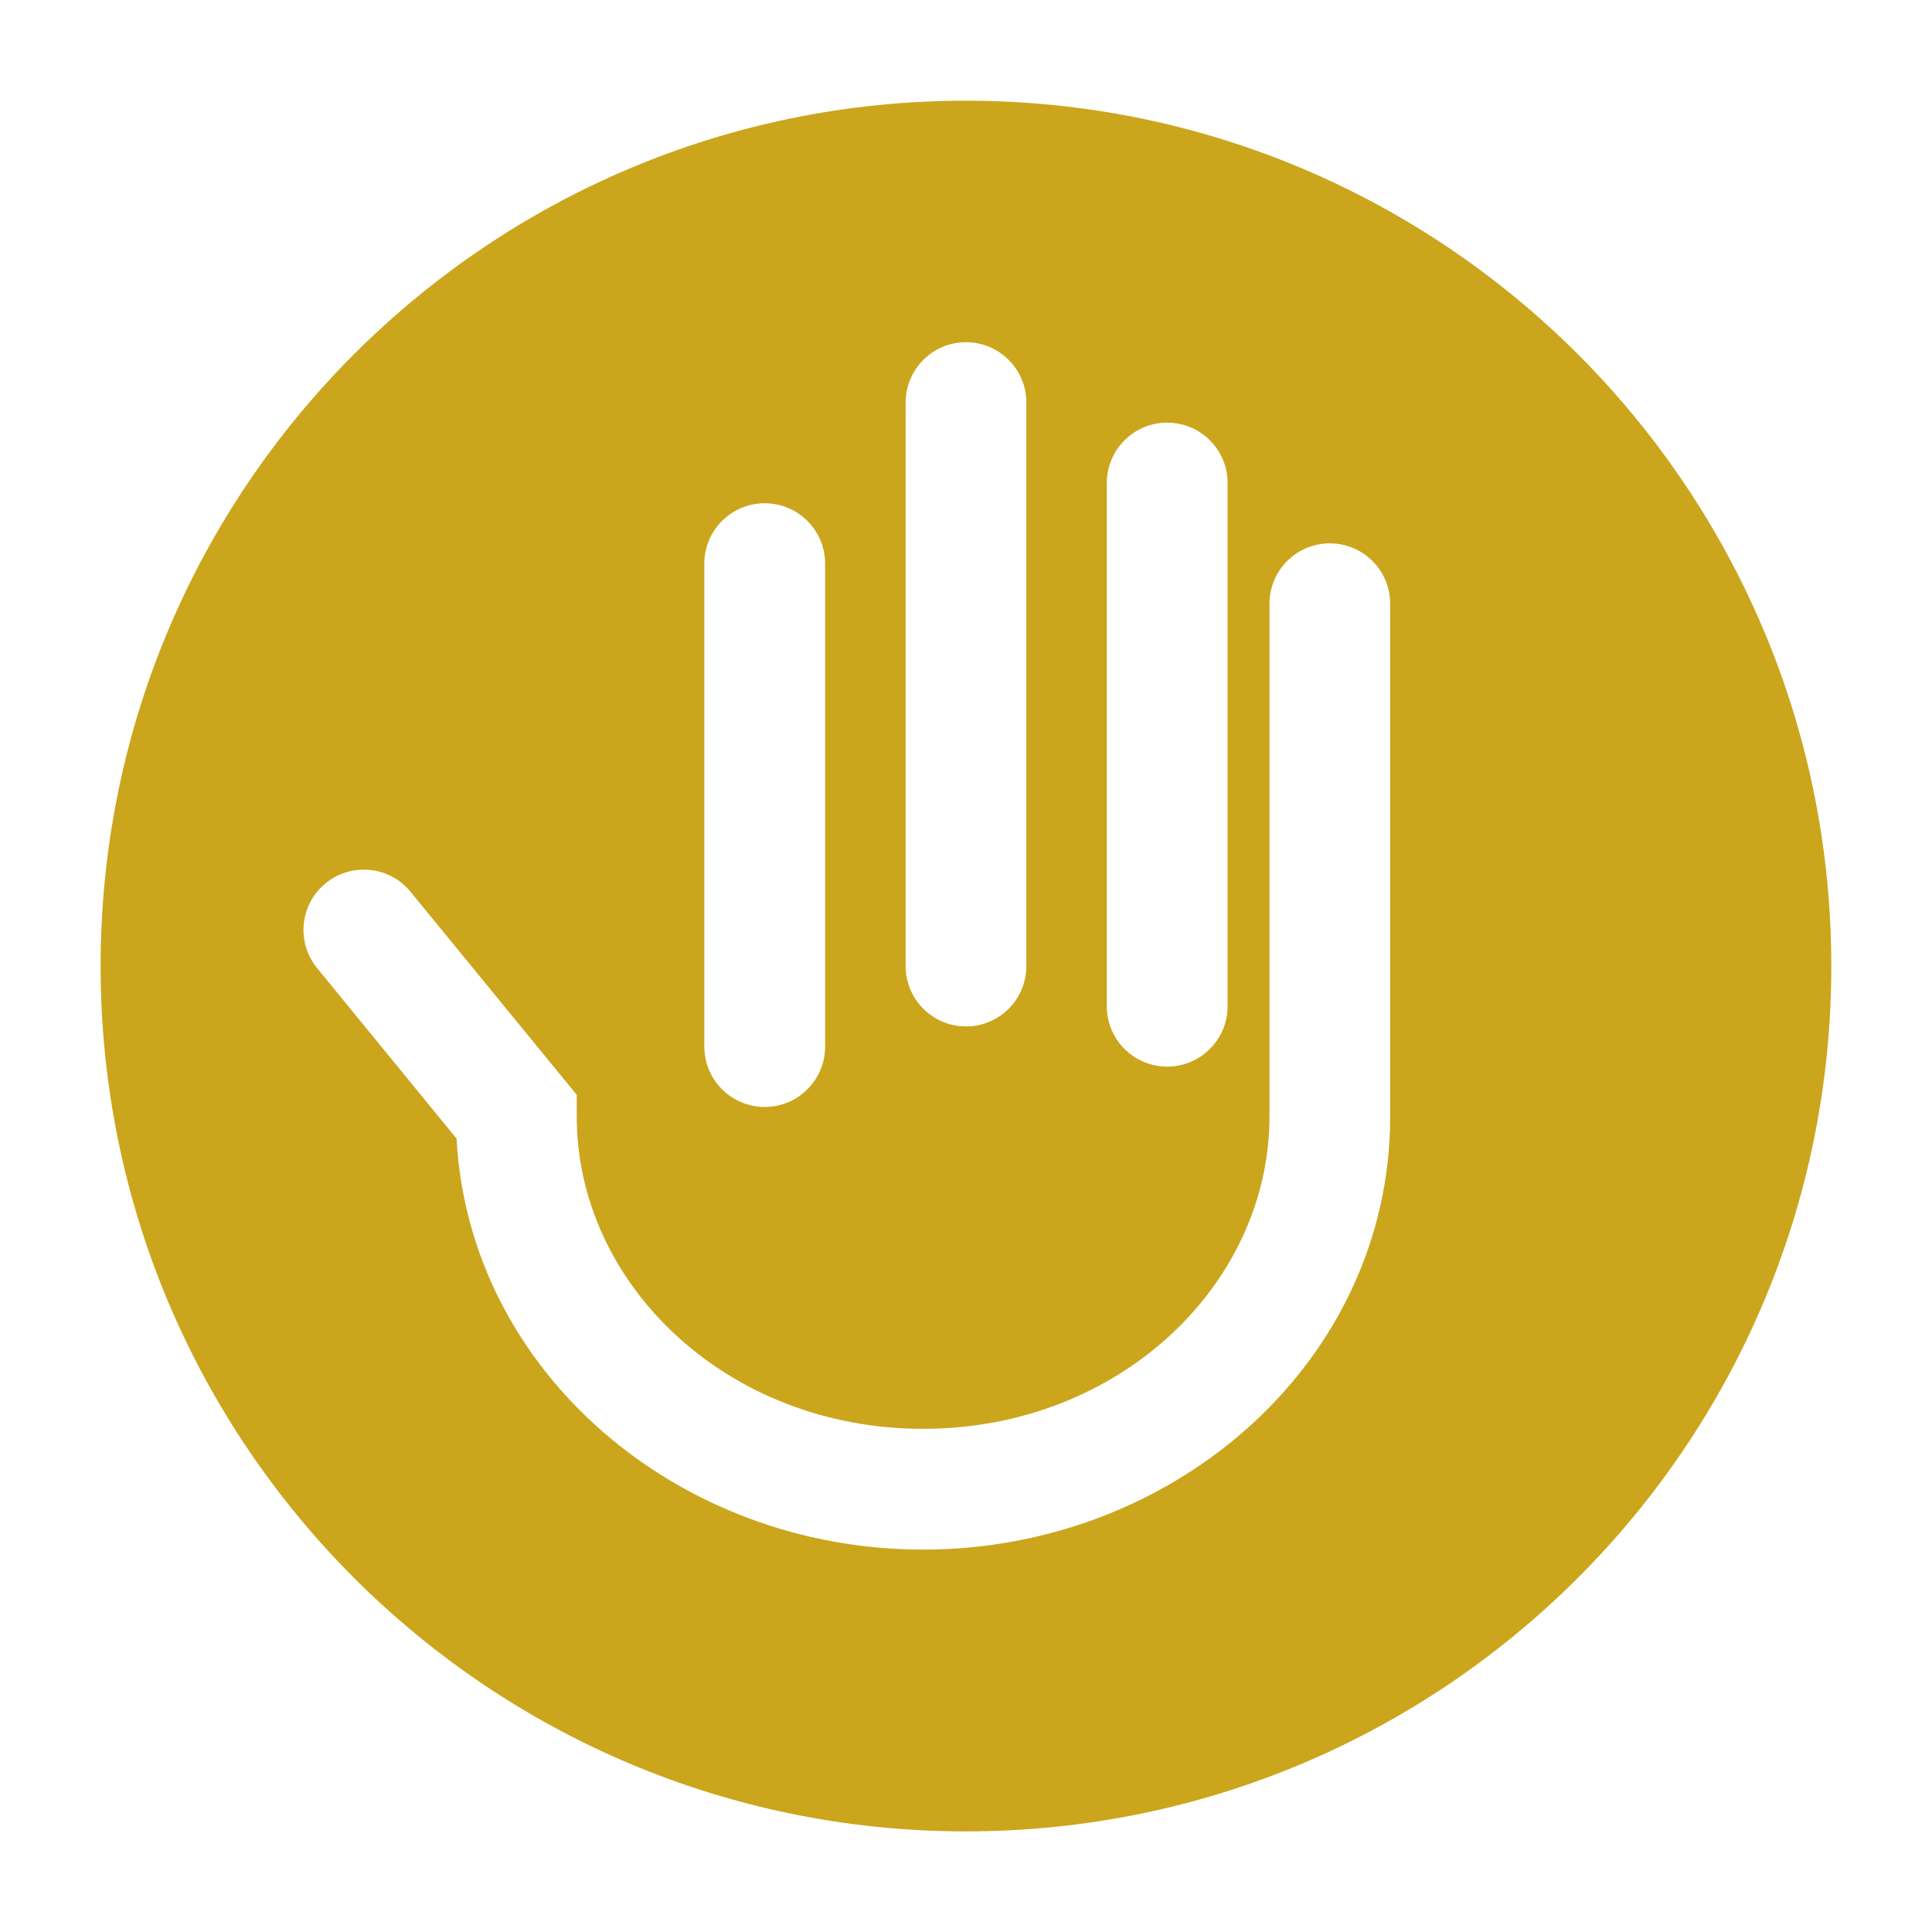 <svg width="25" height="25" viewBox="0 0 25 25" fill="none" xmlns="http://www.w3.org/2000/svg">
<path d="M12.499 1.303C18.683 1.303 23.697 6.317 23.697 12.501C23.697 18.685 18.683 23.698 12.499 23.698C6.315 23.698 1.302 18.685 1.302 12.501C1.302 6.317 6.315 1.303 12.499 1.303ZM17.208 7.031C16.776 7.031 16.427 7.381 16.427 7.812V14.446C16.427 16.616 14.486 18.489 11.945 18.489C9.405 18.489 7.463 16.617 7.463 14.446V14.167L7.286 13.951L5.312 11.539C5.039 11.205 4.547 11.157 4.213 11.43C3.879 11.703 3.831 12.194 4.104 12.528L5.908 14.734C6.071 17.752 8.773 20.052 11.945 20.052C15.218 20.051 17.989 17.605 17.989 14.446V7.812C17.989 7.381 17.639 7.031 17.208 7.031ZM9.896 6.512C9.464 6.512 9.114 6.862 9.114 7.293V13.543C9.114 13.974 9.464 14.324 9.896 14.324C10.327 14.324 10.677 13.974 10.677 13.543V7.293C10.677 6.862 10.327 6.512 9.896 6.512ZM15.104 5.469C14.672 5.469 14.322 5.819 14.322 6.25V13.021C14.322 13.452 14.672 13.802 15.104 13.802C15.535 13.802 15.885 13.452 15.885 13.021V6.25C15.885 5.819 15.535 5.469 15.104 5.469ZM12.5 4.428C12.069 4.428 11.719 4.778 11.719 5.209V12.501C11.719 12.932 12.069 13.282 12.5 13.282C12.931 13.282 13.281 12.932 13.281 12.501V5.209C13.281 4.778 12.931 4.428 12.5 4.428Z" fill="#CBA51C"/>
</svg>

